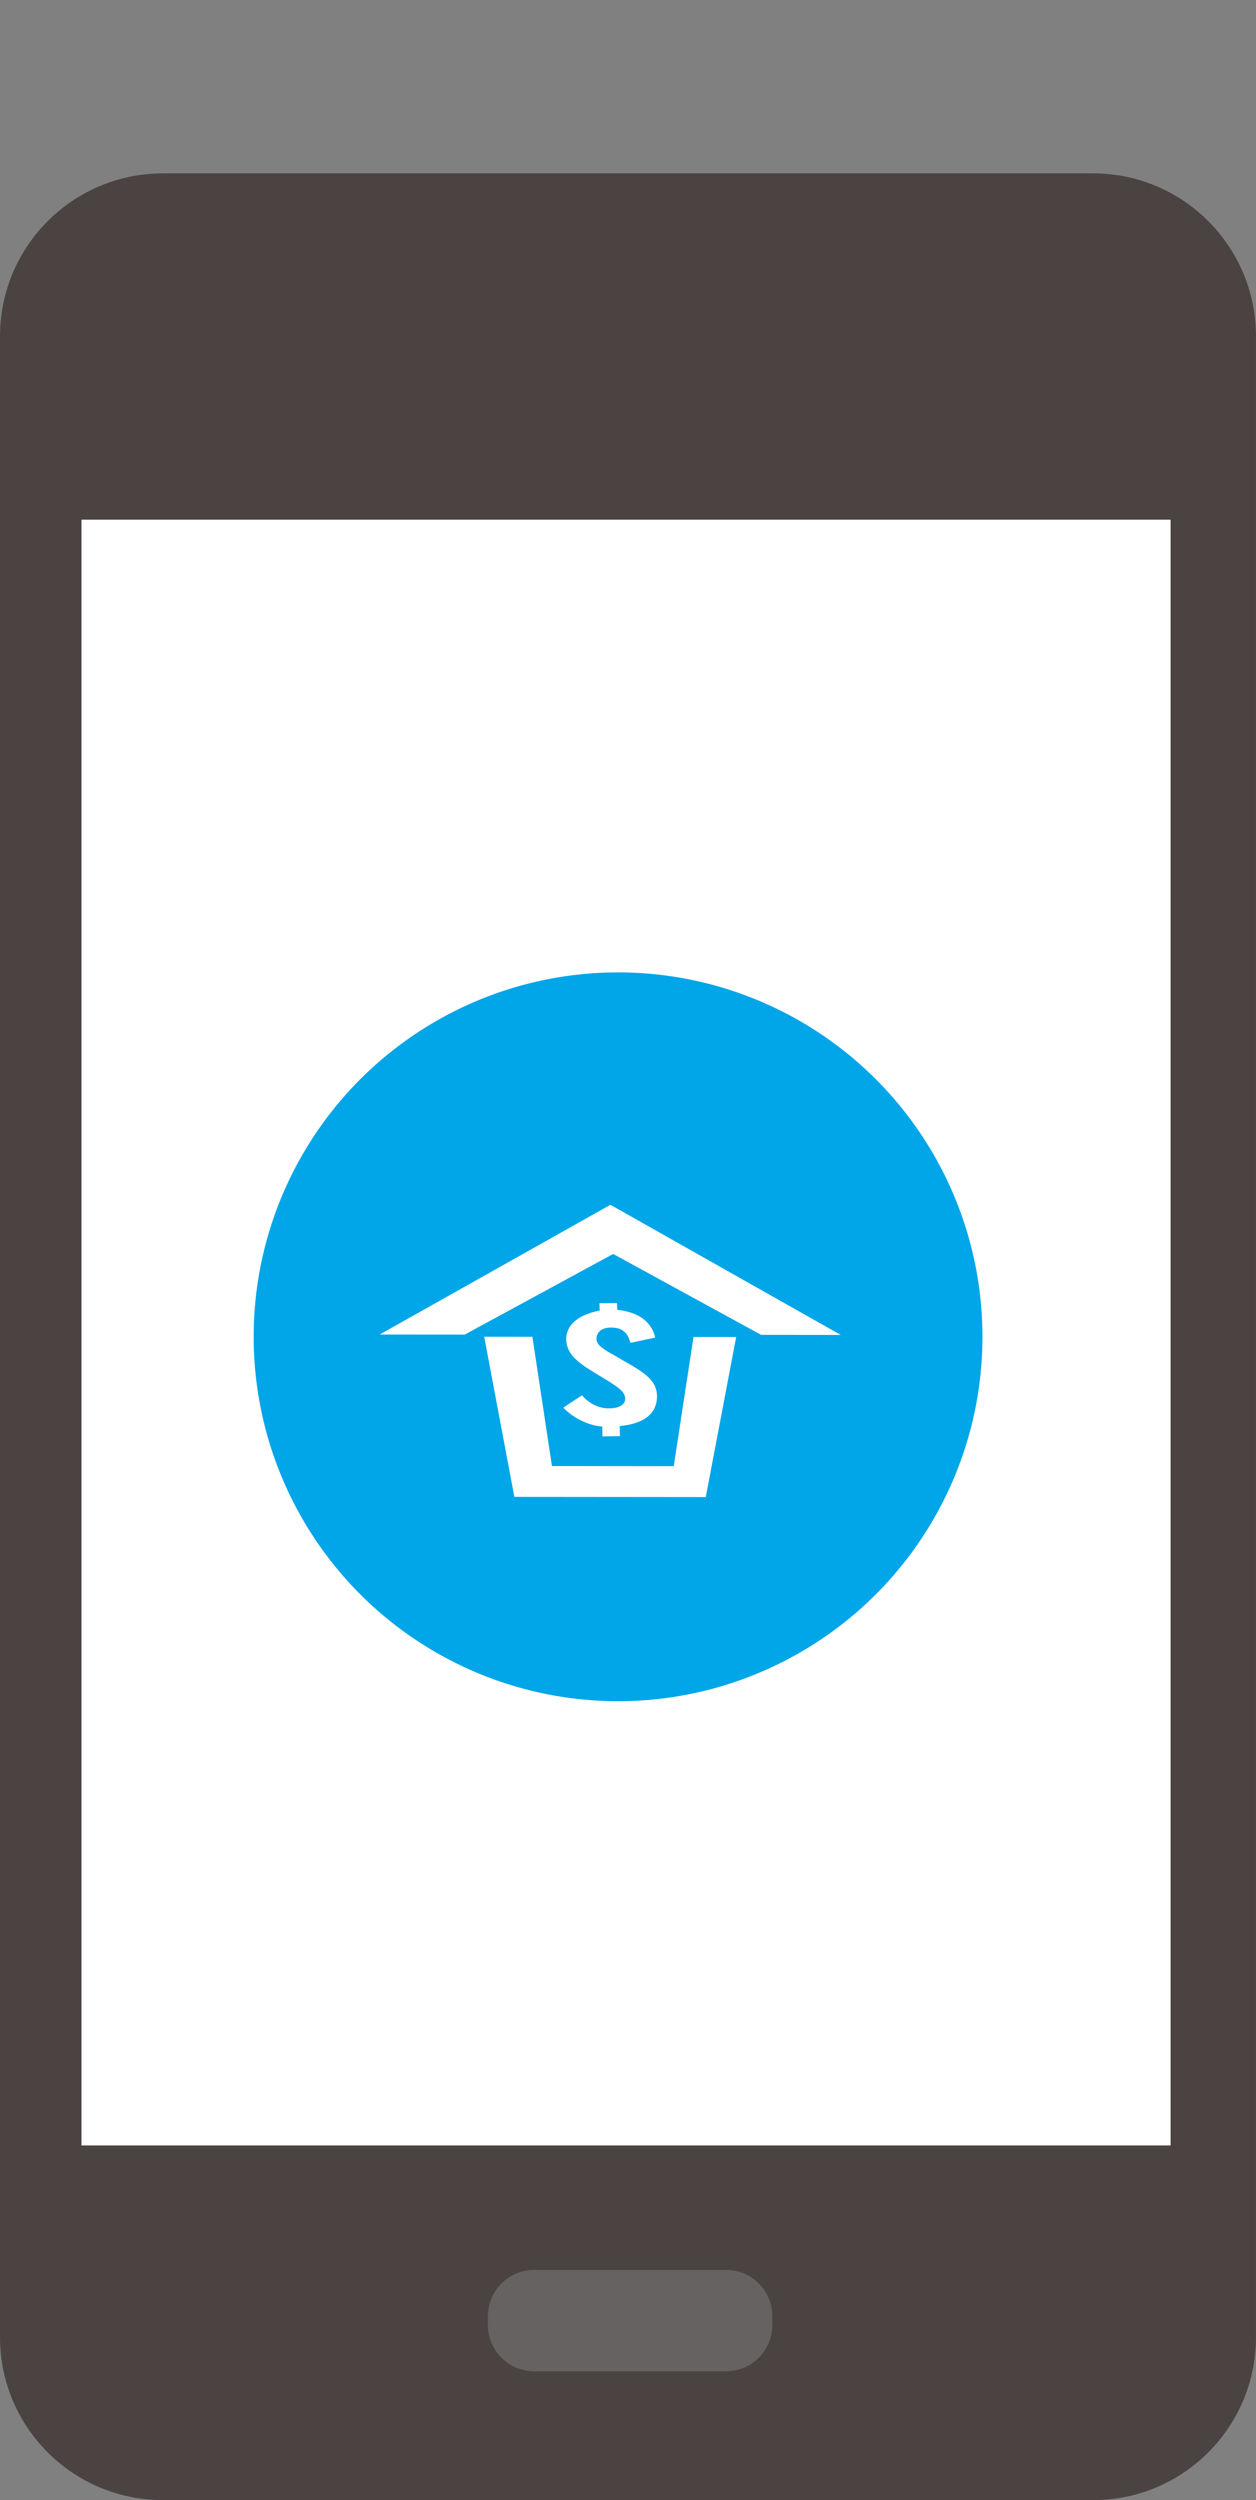 <?xml version="1.0" encoding="utf-8"?>
<!-- Generator: Adobe Illustrator 16.0.0, SVG Export Plug-In . SVG Version: 6.00 Build 0)  -->
<!DOCTYPE svg PUBLIC "-//W3C//DTD SVG 1.1//EN" "http://www.w3.org/Graphics/SVG/1.1/DTD/svg11.dtd">
<svg version="1.1" id="Layer_1" xmlns="http://www.w3.org/2000/svg" xmlns:xlink="http://www.w3.org/1999/xlink" x="0px" y="0px"
	 width="39.471px" height="78.567px" viewBox="0 0 39.471 78.567" enable-background="new 0 0 39.471 78.567" xml:space="preserve">
<rect x="0" y="0" width="39.471" height="78.567" fill="#808080" stroke="none"/>
<g>
	<path fill="#4A4342" d="M34.352,78.567H5.121C2.293,78.567,0,76.275,0,73.446V10.569c0-2.827,2.293-5.121,5.121-5.121h29.23
		c2.826,0,5.119,2.294,5.119,5.121v62.877C39.471,76.275,37.178,78.567,34.352,78.567z"/>
	<rect x="2.561" y="16.331" fill="#FFFFFF" width="34.226" height="51.09"/>
	<path fill="#666261" d="M22.818,74.518h-6.033c-0.802,0-1.452-0.652-1.452-1.453v-0.279c0-0.805,0.65-1.453,1.452-1.453h6.033
		c0.804,0,1.453,0.648,1.453,1.453v0.279C24.271,73.865,23.622,74.518,22.818,74.518z"/>
	<circle fill="#00A6E8" stroke="#00A6E8" stroke-width="0.289" stroke-miterlimit="10" cx="19.423" cy="42.009" r="11.307"/>
	<g>
		<g>
			<g>
				<g>
					<g>
						<polygon fill="#FFFFFF" points="21.173,46.075 17.345,46.07 16.731,42.009 15.217,42.007 16.164,47.04 22.18,47.046 
							23.135,42.015 21.794,42.015 						"/>
						<polygon fill="#FFFFFF" points="23.918,41.948 26.421,41.951 19.183,37.861 11.93,41.938 14.604,41.94 19.269,39.406 						
							"/>
					</g>
					<path fill="#FFFFFF" d="M20.646,43.853c0.007,0.276-0.088,0.495-0.283,0.659c-0.196,0.163-0.491,0.264-0.887,0.303l0.005,0.316
						l-0.549,0.008l-0.005-0.308c-0.216-0.017-0.438-0.079-0.665-0.192c-0.225-0.111-0.412-0.246-0.56-0.404l0.586-0.388
						c0.11,0.13,0.246,0.232,0.39,0.307c0.148,0.068,0.299,0.107,0.453,0.103c0.166,0.003,0.293-0.026,0.384-0.084
						c0.09-0.059,0.137-0.133,0.133-0.225c-0.005-0.098-0.051-0.189-0.151-0.277c-0.095-0.089-0.29-0.221-0.581-0.393
						c-0.138-0.084-0.256-0.155-0.356-0.219c-0.099-0.061-0.178-0.11-0.231-0.153c-0.183-0.129-0.319-0.258-0.401-0.385
						c-0.083-0.126-0.128-0.264-0.135-0.419c-0.004-0.227,0.085-0.422,0.266-0.58c0.177-0.156,0.442-0.27,0.786-0.338l-0.006-0.231
						l0.551-0.003l0.007,0.211c0.33,0.034,0.601,0.129,0.806,0.276c0.202,0.156,0.336,0.354,0.388,0.597l-0.779,0.166
						c-0.019-0.066-0.041-0.132-0.067-0.185c-0.03-0.059-0.064-0.108-0.106-0.15c-0.056-0.05-0.116-0.087-0.186-0.113
						c-0.074-0.019-0.154-0.034-0.254-0.034c-0.136,0.002-0.25,0.031-0.333,0.098c-0.082,0.065-0.121,0.152-0.121,0.264
						c0.004,0.073,0.03,0.132,0.083,0.192c0.055,0.058,0.148,0.126,0.276,0.205c0.014,0.008,0.063,0.037,0.157,0.09
						c0.088,0.053,0.218,0.124,0.386,0.225c0.382,0.208,0.649,0.396,0.783,0.543C20.568,43.486,20.642,43.657,20.646,43.853z"/>
				</g>
			</g>
		</g>
	</g>
</g>
</svg>
